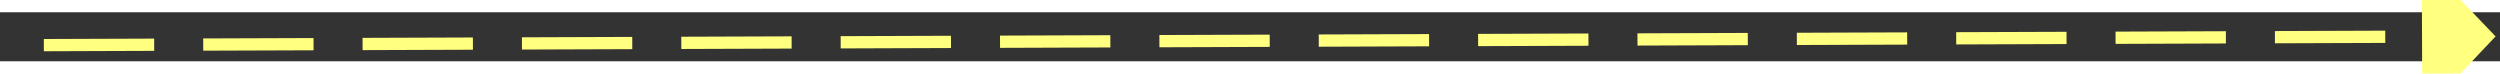 ﻿<?xml version="1.0" encoding="utf-8"?>
<svg version="1.1" xmlns:xlink="http://www.w3.org/1999/xlink" width="204px" height="6px" preserveAspectRatio="xMinYMid meet" viewBox="754 2519  204 4" xmlns="http://www.w3.org/2000/svg">
  <rect x="754" y="2519" width="204" height="4" fill="#333333" stroke="none"/>
  <g transform="matrix(0.906 -0.423 0.423 0.906 -985.22 597.959 )">
    <path d="M 950 2527.8  L 956 2521.5  L 950 2515.2  L 950 2527.8  Z " fill-rule="nonzero" fill="#ffff80" stroke="none" transform="matrix(0.908 0.42 -0.42 0.908 1138.002 -126.362 )" />
    <path d="M 756 2521.5  L 951 2521.5  " stroke-width="1" stroke-dasharray="9,4" stroke="#ffff80" fill="none" transform="matrix(0.908 0.42 -0.42 0.908 1138.002 -126.362 )" />
  </g>
</svg>